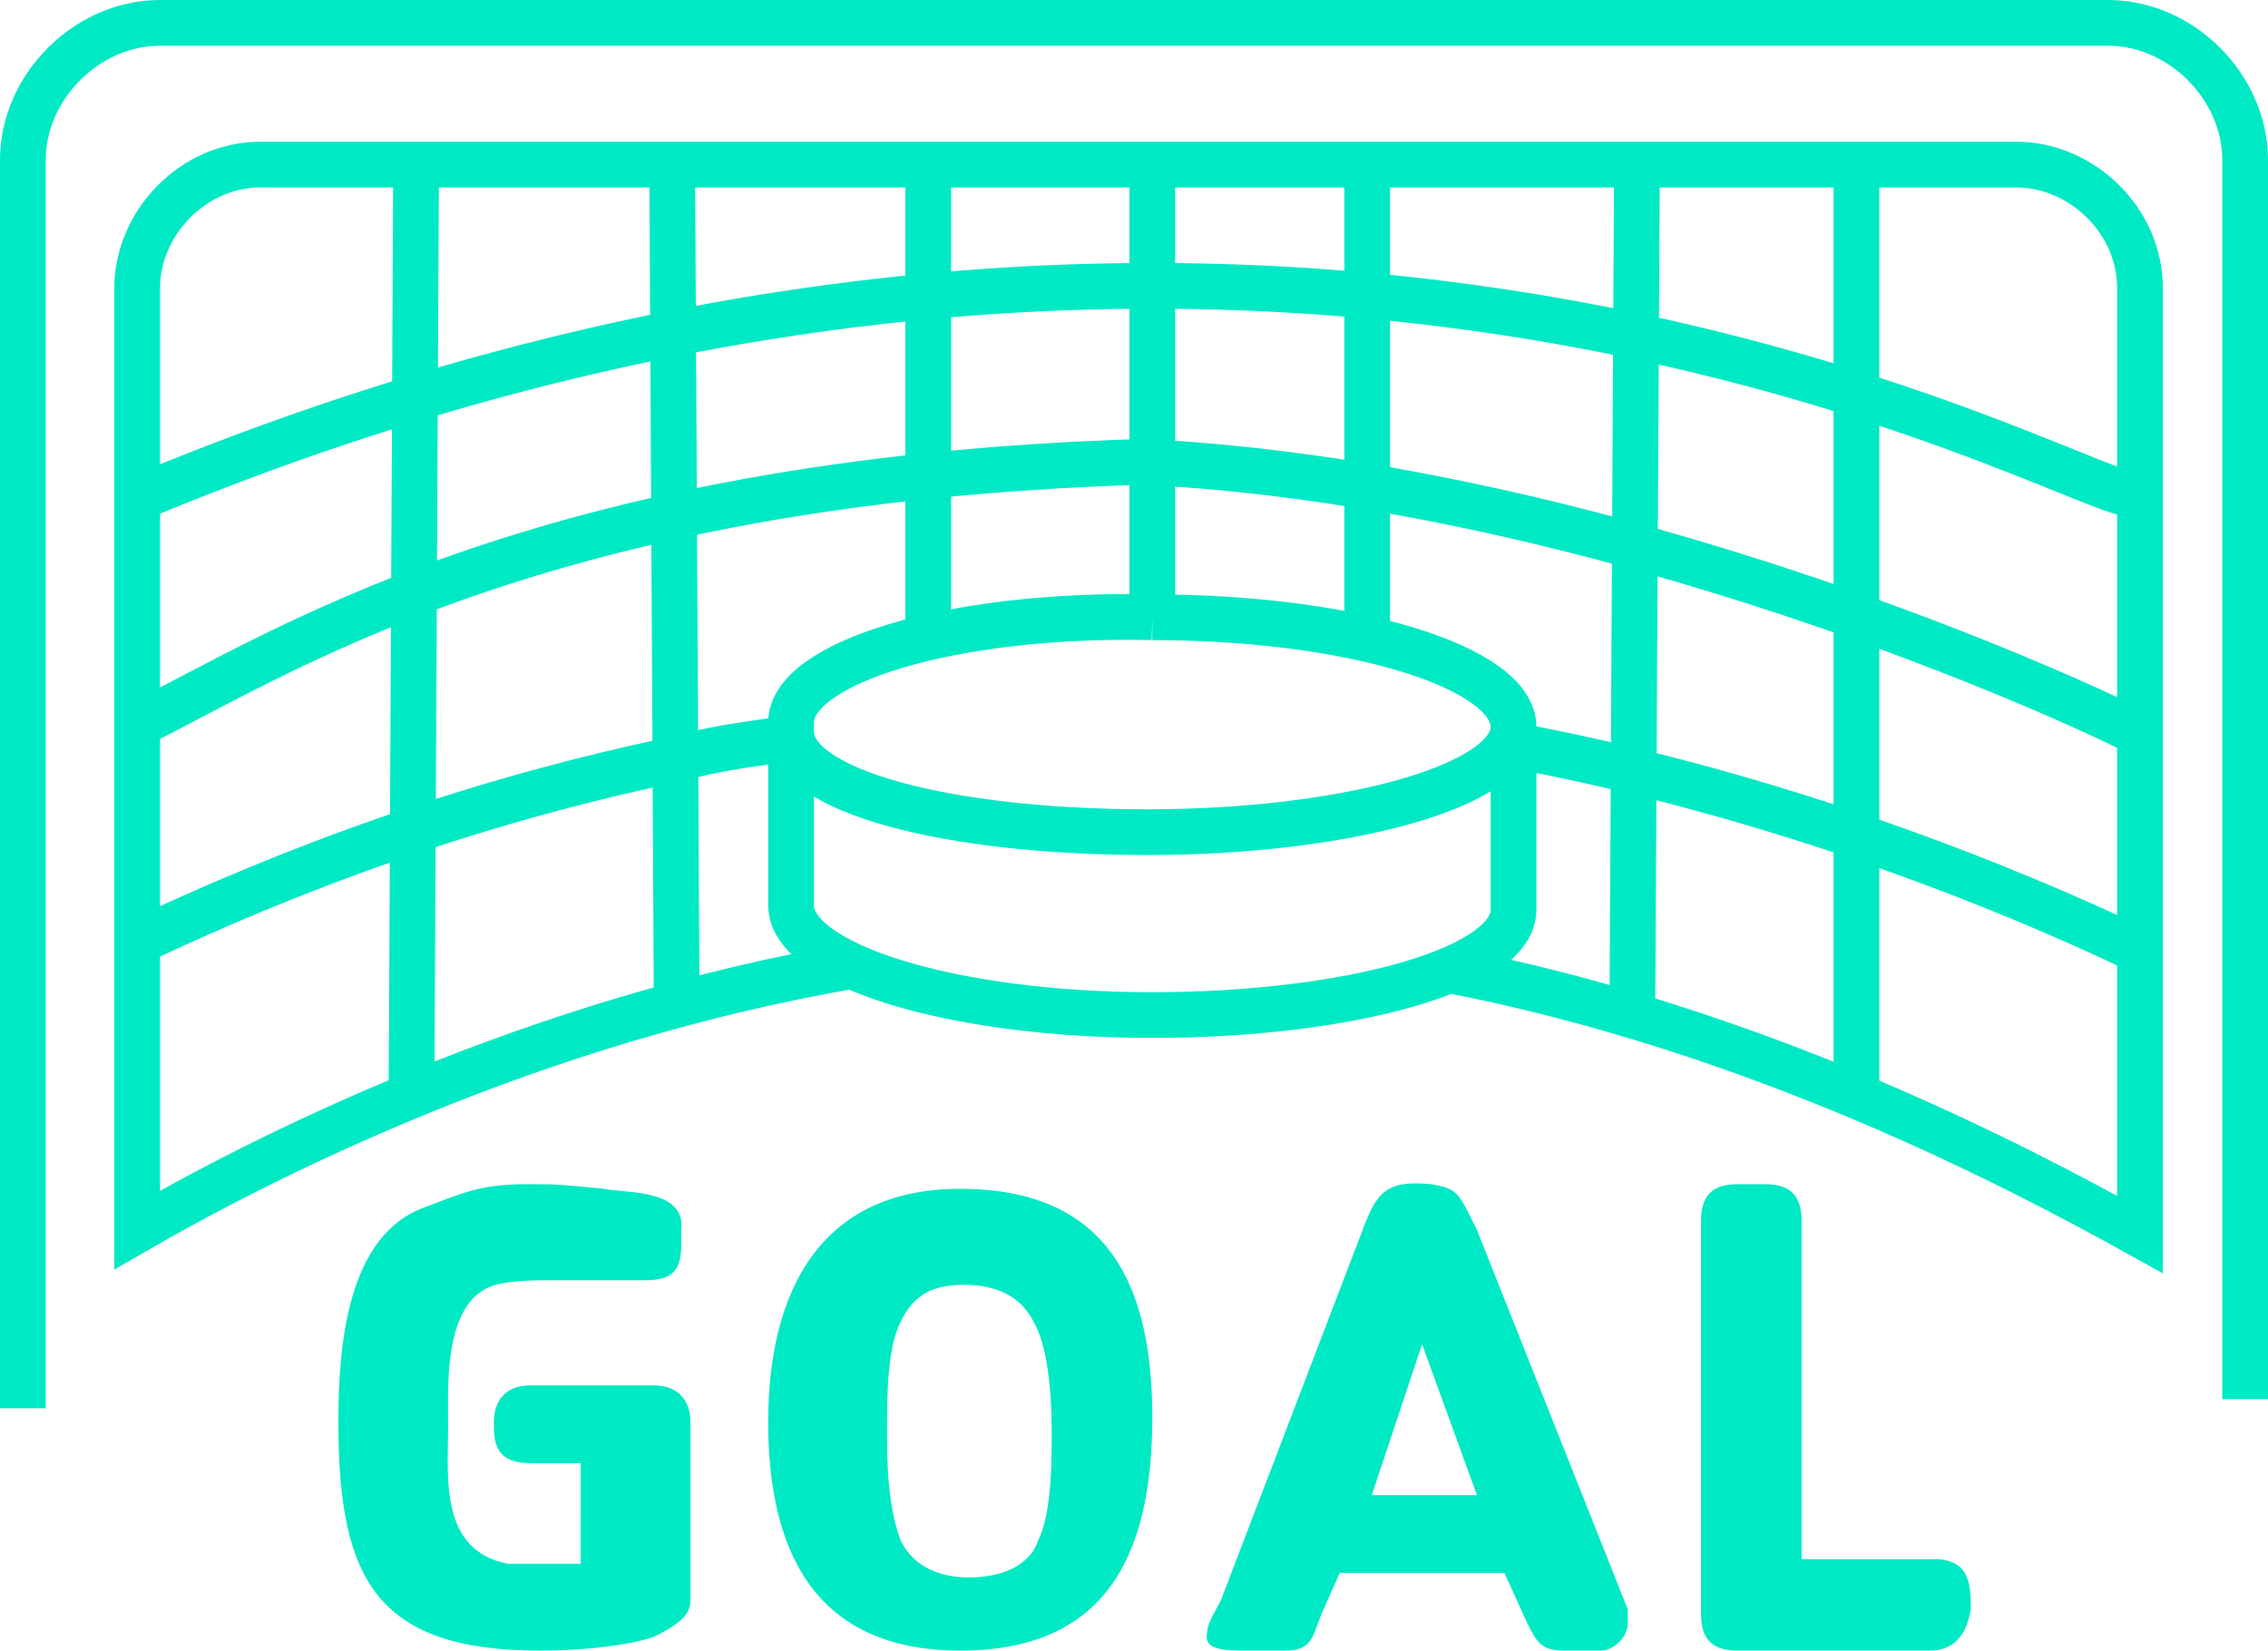 <?xml version="1.0" encoding="utf-8"?>
<!-- Generator: Adobe Illustrator 25.4.1, SVG Export Plug-In . SVG Version: 6.00 Build 0)  -->
<svg version="1.1" id="Capa_1" xmlns="http://www.w3.org/2000/svg" xmlns:xlink="http://www.w3.org/1999/xlink" x="0px" y="0px"
	 viewBox="0 0 49.6 36.1" style="enable-background:new 0 0 49.6 36.1;" xml:space="preserve">
<style type="text/css">
	.st0{fill:none;stroke:#00E9C5;stroke-miterlimit:10;}
	.st1{fill:none;stroke:#FF3737;stroke-miterlimit:10;}
	.st2{fill:#00E9C5;}
</style>
<path class="st0" d="M0.5,30.8V3.5c0-1.6,1.4-3,3-3h42.6c1.6,0,3,1.4,3,3v27.1"/>
<path class="st0" d="M31.6,21.2c6.8,1.3,12.5,4.3,15.2,5.8V6.3c0-1.5-1.3-2.7-2.7-2.7h-4.7h-4.8H30h-5h-5h-5.3h-4.4H5.7
	C4.2,3.6,3,4.9,3,6.3v4.6v4.7v5.1v6.2c2.6-1.5,8.6-4.6,15.8-5.8"/>
<line class="st0" x1="9.1" y1="3.5" x2="9" y2="24"/>
<line class="st0" x1="14.7" y1="3.5" x2="14.8" y2="22.2"/>
<line class="st0" x1="20.3" y1="3.6" x2="20.3" y2="13.8"/>
<path class="st1" d="M25,20.7"/>
<path class="st1" d="M24.9,8.2"/>
<line class="st0" x1="25.2" y1="3.7" x2="25.2" y2="13.4"/>
<line class="st0" x1="29.9" y1="3.5" x2="29.9" y2="13.6"/>
<line class="st0" x1="35.8" y1="3.5" x2="35.7" y2="21.9"/>
<line class="st0" x1="40.6" y1="3.5" x2="40.6" y2="23.9"/>
<g>
	<g>
		<path class="st0" d="M16.9,16.2c-0.7,0.1-1.4,0.2-2.1,0.4c-5.3,1.1-9.5,2.9-12,4.1"/>
	</g>
</g>
<g>
	<g>
		<path class="st0" d="M46.8,20.8c-2.7-1.3-7.8-3.4-13.7-4.5"/>
	</g>
</g>
<path class="st0" d="M25,10.1c-13.3,0.4-19,4.3-22.1,5.8"/>
<path class="st1" d="M18.7,11.2"/>
<path class="st1" d="M32.2,11.4"/>
<path class="st0" d="M46.9,16.1c-1.5-0.8-11.8-5.5-21.9-6"/>
<path class="st0" d="M46.6,10.8c-1.3,0-18.7-10.3-43.6,0.1"/>
<path class="st0" d="M46.6,11.2"/>
<g>
	<path class="st2" d="M14.3,35.8c-0.6,0.2-1.6,0.3-2.5,0.3c-3.6,0-4.4-1.6-4.4-5c0-1.7,0.2-4.1,1.9-4.7c0.8-0.3,1.2-0.5,2.2-0.5
		c0.7,0,0.7,0,1.7,0.1c0.5,0.1,1.8,0,1.7,0.9v0.3c0,0.6-0.2,0.8-0.8,0.8c-0.3,0-0.5,0-0.8,0c-0.5,0-0.8,0-1.3,0
		c-0.3,0-1.1,0-1.4,0.2c-0.9,0.5-0.8,2.2-0.8,3c0,1.1-0.2,2.7,1.3,3c0.3,0,0.8,0,1.1,0c0.2,0,0.3,0,0.5,0V32h-1.1
		c-0.8,0-0.8-0.5-0.8-0.9s0.2-0.8,0.8-0.8h2.7c0.5,0,0.8,0.3,0.8,0.8V35C15.1,35.3,14.9,35.5,14.3,35.8z"/>
	<path class="st2" d="M21,36.1c-3.2,0-4.2-2.2-4.2-5S17.9,26,21,26c3.3,0,4.2,2.2,4.2,5C25.2,34,24.2,36.1,21,36.1z M22.6,28.9
		c-0.3-0.6-0.9-0.8-1.5-0.8c-0.7,0-1.1,0.2-1.4,0.8s-0.3,1.6-0.3,2.4c0,0.6,0,1.6,0.3,2.4c0.3,0.6,0.9,0.8,1.5,0.8s1.3-0.2,1.5-0.8
		C23,33.1,23,32,23,31.3C23,30.4,22.9,29.4,22.6,28.9z"/>
	<path class="st2" d="M35,36.1h-0.8c-0.5,0-0.6-0.2-0.8-0.6l-0.5-1.1c-1.1,0-2.3,0-3.6,0l-0.4,0.9c-0.2,0.5-0.2,0.8-0.8,0.8h-0.8
		c-0.5,0-1,0-0.9-0.4c0-0.2,0.2-0.5,0.3-0.7l3.1-8.1c0.3-0.8,0.5-1.1,1.5-1c0.6,0.1,0.6,0.2,1,1l3.3,8.3c0,0.2,0,0.2,0,0.3
		C35.6,35.8,35.3,36.1,35,36.1z M31.1,29.4L30,32.7h2.3L31.1,29.4z"/>
	<path class="st2" d="M42.2,36.1H38c-0.5,0-0.8-0.2-0.8-0.8v-8.6c0-0.6,0.3-0.8,0.8-0.8h0.6c0.5,0,0.8,0.2,0.8,0.8v7.4
		c0.9,0,1.8,0,2.9,0c0.8,0,0.8,0.6,0.8,1.1C43,35.8,42.7,36.1,42.2,36.1z"/>
</g>
<path class="st1" d="M33.8,16.7"/>
<path class="st0" d="M25.2,13.5c4.4,0,7.9,1.1,7.9,2.4v4c0,1.3-3.6,2.3-7.9,2.3c-4.4,0-7.9-1.1-7.9-2.4v-4
	C17.3,14.5,20.8,13.4,25.2,13.5"/>
<path class="st0" d="M33.1,15.9c0,1.3-3.7,2.3-8,2.3c-4.4,0-7.8-0.9-7.8-2.2"/>
</svg>

